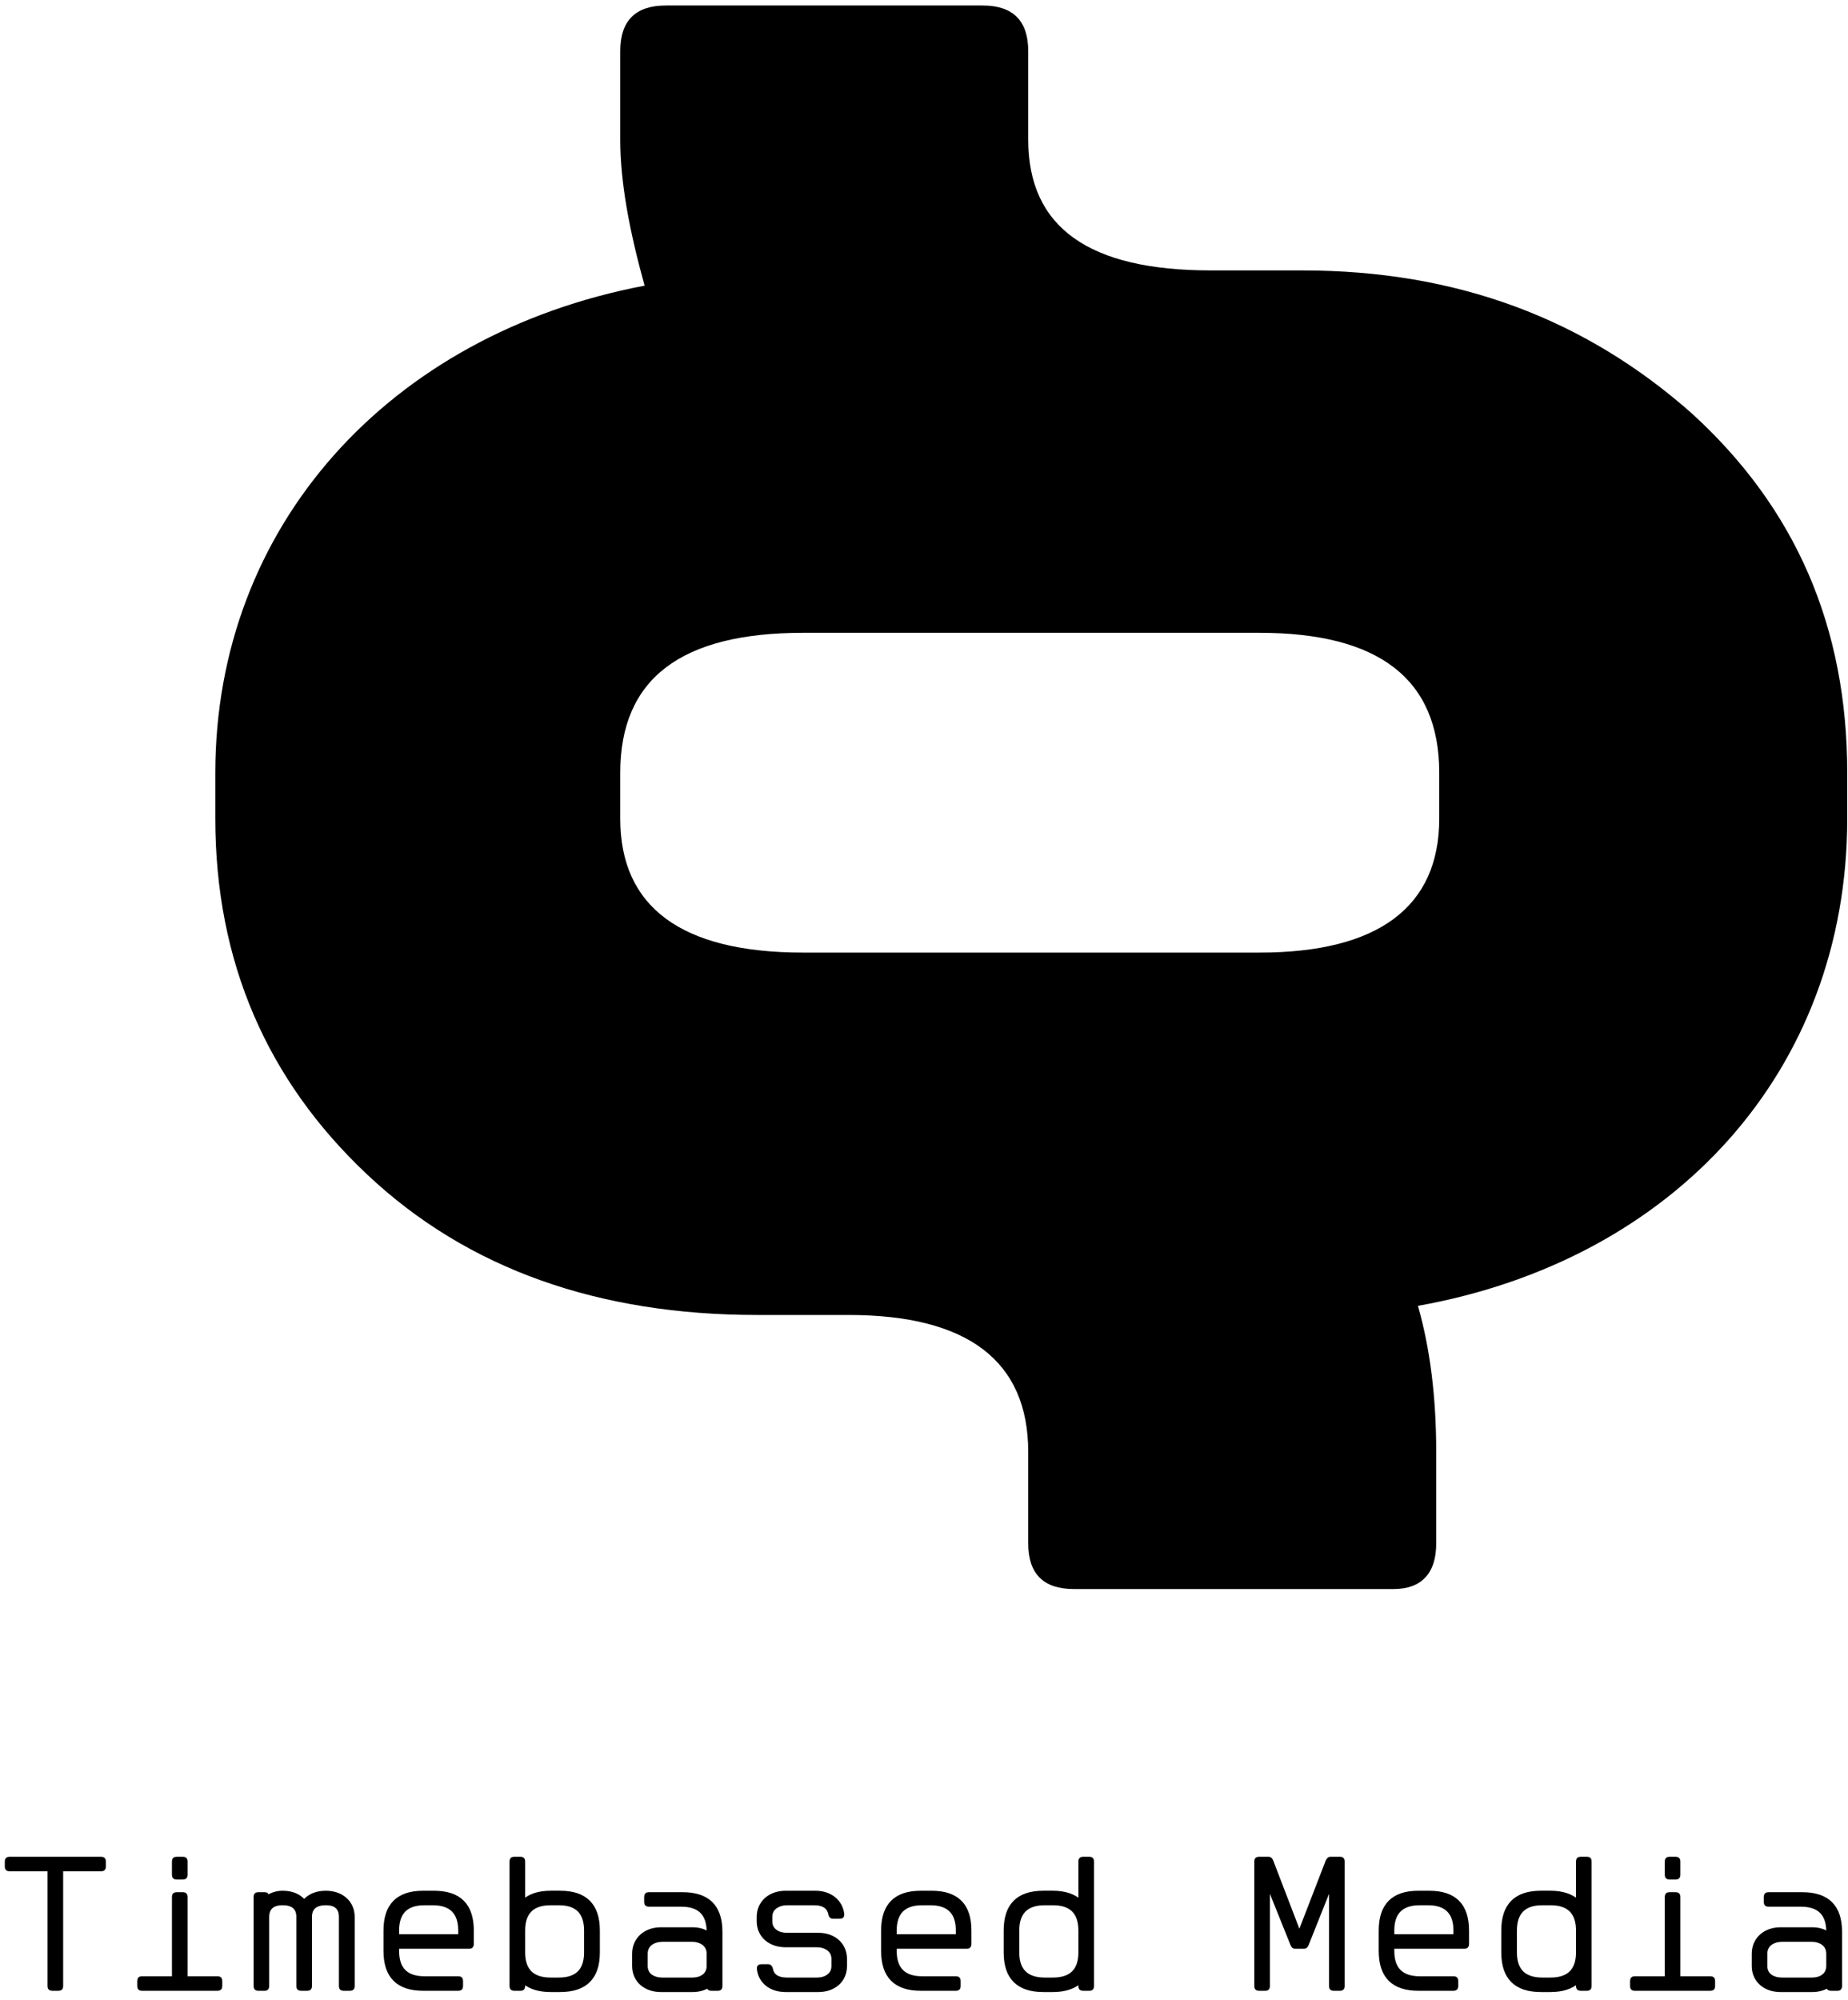 <svg width="391" height="423" viewBox="0 0 391 423" fill="none" xmlns="http://www.w3.org/2000/svg">
<path d="M304.516 173.154V163.491C304.516 143.525 291.632 133.862 266.509 133.862H169.882C144.115 133.862 131.232 143.525 131.232 163.491V173.154C131.232 191.838 144.115 201.501 169.882 201.501H266.509C291.632 201.501 304.516 191.838 304.516 173.154ZM390.839 173.154C390.839 226.624 354.117 266.563 300.01 276.226C302.583 285.244 303.875 295.551 303.875 307.146V326.472C303.875 332.914 300.654 336.134 294.853 336.134H227.214C220.773 336.134 217.552 332.914 217.552 326.472V307.146C217.552 287.821 204.668 278.158 179.545 278.158H160.22C126.722 278.158 99.023 268.496 77.765 248.523C56.507 228.553 45.556 203.43 45.556 173.154V163.491C45.556 111.316 82.274 70.73 136.385 60.423C133.164 48.828 131.232 38.521 131.232 29.502V10.824C131.232 4.382 134.453 1.162 140.894 1.162H207.889C214.331 1.162 217.552 4.382 217.552 10.824V29.502C217.552 48.183 230.435 57.202 256.202 57.202H275.528C308.381 57.202 335.44 67.509 357.986 87.478C379.885 107.451 390.839 132.571 390.839 163.491V173.154Z" fill="black"/>
<path d="M22.03 394.877C22.03 395.263 21.837 395.46 21.45 395.46H12.986V420.158C12.986 420.544 12.793 420.734 12.406 420.734H11.015C10.628 420.734 10.435 420.544 10.435 420.158V395.46H1.97C1.584 395.46 1.391 395.263 1.391 394.877V393.72C1.391 393.334 1.584 393.138 1.97 393.138H21.45C21.837 393.138 22.03 393.334 22.03 393.72V394.877Z" fill="black" stroke="black" stroke-width="0.75"/>
<path d="M39.306 396.616C39.306 397.003 39.113 397.199 38.727 397.199H37.335C36.949 397.199 36.755 397.003 36.755 396.616V393.72C36.755 393.331 36.949 393.138 37.335 393.138H38.727C39.113 393.138 39.306 393.331 39.306 393.72V396.616ZM46.65 420.158C46.65 420.544 46.457 420.734 46.07 420.734H29.991C29.605 420.734 29.412 420.544 29.412 420.158V418.995C29.412 418.608 29.605 418.418 29.991 418.418H36.755V401.219C36.755 400.832 36.949 400.636 37.335 400.636H38.727C39.113 400.636 39.306 400.832 39.306 401.219V418.418H46.07C46.457 418.418 46.65 418.608 46.65 418.995V420.158Z" fill="black" stroke="black" stroke-width="0.75"/>
<path d="M74.671 420.156C74.671 420.543 74.478 420.736 74.092 420.736H72.662C72.275 420.736 72.082 420.543 72.082 420.156V405.504C72.082 403.61 71.038 402.644 68.951 402.644C66.748 402.644 65.627 403.61 65.627 405.504V420.156C65.627 420.543 65.434 420.736 65.047 420.736H63.656C63.27 420.736 63.076 420.543 63.076 420.156V405.504C63.076 403.61 61.994 402.644 59.791 402.644C57.665 402.644 56.583 403.61 56.583 405.504V420.156C56.583 420.543 56.39 420.736 56.042 420.736H54.612C54.225 420.736 54.032 420.543 54.032 420.156V401.217C54.032 400.831 54.225 400.634 54.612 400.634H56.042C56.39 400.634 56.583 400.831 56.583 401.217V401.256C57.627 400.634 58.67 400.328 59.791 400.328C61.762 400.328 63.27 400.947 64.352 402.222C65.473 400.947 66.98 400.328 68.951 400.328C72.352 400.328 74.671 402.454 74.671 405.504V420.156Z" fill="black" stroke="black" stroke-width="0.75"/>
<path d="M97.323 409.525V408.369C97.323 404.539 95.391 402.645 91.564 402.645H89.825C85.999 402.645 84.066 404.539 84.066 408.369V409.525H97.323ZM99.874 411.264C99.874 411.651 99.681 411.847 99.333 411.847H84.066V412.694C84.066 416.524 85.999 418.418 89.825 418.418H97.014C97.401 418.418 97.594 418.608 97.594 418.994V420.157C97.594 420.544 97.401 420.734 97.014 420.734H89.516C84.182 420.734 81.515 418.067 81.515 412.694V408.369C81.515 402.996 84.182 400.329 89.516 400.329H91.835C97.207 400.329 99.874 402.996 99.874 408.369V411.264V411.264Z" fill="black" stroke="black" stroke-width="0.75"/>
<path d="M123.952 413.004V408.369C123.952 404.539 122.058 402.645 118.232 402.645H116.493C112.666 402.645 110.734 404.539 110.734 408.369V413.004C110.734 416.795 112.666 418.688 116.493 418.688H118.232C122.058 418.688 123.952 416.795 123.952 413.004ZM126.542 413.004C126.542 418.337 123.875 421.004 118.502 421.004H116.493C114.019 421.004 112.086 420.386 110.734 419.188V420.157C110.734 420.544 110.54 420.734 110.193 420.734H108.762C108.376 420.734 108.183 420.544 108.183 420.157V393.72C108.183 393.334 108.376 393.137 108.762 393.137H110.193C110.54 393.137 110.734 393.334 110.734 393.72V402.185C112.086 400.948 114.019 400.326 116.493 400.326H118.502C123.875 400.326 126.542 402.996 126.542 408.369V413.004Z" fill="black" stroke="black" stroke-width="0.75"/>
<path d="M149.886 415.866V413.273C149.886 412.31 149.5 411.576 148.765 411.035C148.108 410.61 147.374 410.378 146.485 410.378H140.146C139.218 410.378 138.445 410.61 137.788 411.035C137.054 411.576 136.668 412.31 136.668 413.273V415.866C136.668 416.832 137.054 417.563 137.788 418.069C138.445 418.491 139.218 418.688 140.146 418.688H146.485C147.374 418.688 148.147 418.491 148.765 418.069C149.5 417.563 149.886 416.832 149.886 415.866ZM152.476 420.156C152.476 420.543 152.282 420.736 151.935 420.736H150.466C150.079 420.736 149.886 420.543 149.886 420.156V420.114C148.92 420.697 147.799 421.007 146.485 421.007H139.837C136.474 421.007 134.117 418.916 134.117 415.866V413.273C134.117 410.223 136.474 408.055 139.837 408.055H146.485C147.838 408.055 148.958 408.368 149.886 409.025V408.638C149.886 404.851 147.992 402.954 144.166 402.954H137.247C136.861 402.954 136.668 402.763 136.668 402.377V401.217C136.668 400.831 136.861 400.634 137.247 400.634H144.436C149.809 400.634 152.476 403.305 152.476 408.638V420.156V420.156Z" fill="black" stroke="black" stroke-width="0.75"/>
<path d="M178.838 415.866C178.838 418.916 176.519 421.007 173.118 421.007H166.238C163.03 421.007 160.788 419.187 160.518 416.446C160.479 416.059 160.672 415.866 161.059 415.866H162.566C162.837 415.866 163.03 416.059 163.146 416.446C163.416 417.95 164.537 418.688 166.508 418.688H172.847C173.736 418.688 174.509 418.491 175.128 418.069C175.901 417.563 176.287 416.832 176.287 415.866V414.397C176.287 413.431 175.901 412.697 175.166 412.191C174.548 411.769 173.775 411.534 172.847 411.534H166.238C162.837 411.534 160.479 409.45 160.479 406.397V405.504C160.479 402.454 162.837 400.328 166.238 400.328H172.538C175.669 400.328 177.949 402.184 178.258 404.928C178.297 405.314 178.104 405.504 177.678 405.504H176.21C175.901 405.504 175.707 405.314 175.63 404.928C175.359 403.421 174.239 402.648 172.267 402.648H166.508C165.581 402.648 164.808 402.879 164.189 403.305C163.416 403.807 163.03 404.538 163.03 405.504V406.397C163.03 407.36 163.416 408.097 164.189 408.6C164.808 409.025 165.581 409.218 166.508 409.218H173.118C176.519 409.218 178.838 411.344 178.838 414.397V415.866Z" fill="black" stroke="black" stroke-width="0.75"/>
<path d="M202.608 409.525V408.369C202.608 404.539 200.675 402.645 196.849 402.645H195.11C191.283 402.645 189.351 404.539 189.351 408.369V409.525H202.608ZM205.159 411.264C205.159 411.651 204.966 411.847 204.618 411.847H189.351V412.694C189.351 416.524 191.283 418.418 195.11 418.418H202.299C202.685 418.418 202.879 418.608 202.879 418.994V420.157C202.879 420.544 202.685 420.734 202.299 420.734H194.801C189.467 420.734 186.8 418.067 186.8 412.694V408.369C186.8 402.996 189.467 400.329 194.801 400.329H197.12C202.492 400.329 205.159 402.996 205.159 408.369V411.264V411.264Z" fill="black" stroke="black" stroke-width="0.75"/>
<path d="M228.542 413.004V408.369C228.542 404.539 226.609 402.645 222.783 402.645H221.043C217.217 402.645 215.284 404.539 215.284 408.369V413.004C215.284 416.795 217.217 418.688 221.043 418.688H222.783C226.609 418.688 228.542 416.795 228.542 413.004ZM231.093 420.157C231.093 420.544 230.899 420.734 230.551 420.734H229.121C228.738 420.734 228.542 420.544 228.542 420.157V419.188C227.15 420.386 225.218 421.004 222.783 421.004H220.734C215.4 421.004 212.733 418.337 212.733 413.004V408.369C212.733 402.996 215.4 400.326 220.734 400.326H222.783C225.218 400.326 227.15 400.948 228.542 402.185V393.72C228.542 393.334 228.738 393.137 229.121 393.137H230.551C230.899 393.137 231.093 393.334 231.093 393.72V420.157V420.157Z" fill="black" stroke="black" stroke-width="0.75"/>
<path d="M284.121 420.156C284.121 420.543 283.924 420.736 283.58 420.736H282.15C281.763 420.736 281.57 420.543 281.57 420.156V398.663L276.545 411.263C276.391 411.65 276.194 411.846 275.966 411.846H273.917C273.721 411.846 273.531 411.65 273.376 411.263L268.313 398.663V420.156C268.313 420.543 268.116 420.736 267.772 420.736H266.342C265.952 420.736 265.762 420.543 265.762 420.156V393.719C265.762 393.333 265.952 393.136 266.342 393.136H268.467C268.699 393.136 268.889 393.333 269.047 393.719L274.922 409.025L280.836 393.719C281.029 393.333 281.222 393.136 281.415 393.136H283.58C283.924 393.136 284.121 393.333 284.121 393.719V420.156Z" fill="black" stroke="black" stroke-width="0.75"/>
<path d="M307.894 409.525V408.369C307.894 404.539 305.958 402.645 302.132 402.645H300.396C296.566 402.645 294.633 404.539 294.633 408.369V409.525H307.894ZM310.441 411.264C310.441 411.651 310.248 411.847 309.9 411.847H294.633V412.694C294.633 416.524 296.566 418.418 300.396 418.418H307.581C307.968 418.418 308.164 418.608 308.164 418.994V420.157C308.164 420.544 307.968 420.734 307.581 420.734H300.083C294.753 420.734 292.086 418.067 292.086 412.694V408.369C292.086 402.996 294.753 400.329 300.083 400.329H302.402C307.775 400.329 310.441 402.996 310.441 408.369V411.264V411.264Z" fill="black" stroke="black" stroke-width="0.75"/>
<path d="M333.825 413.004V408.369C333.825 404.539 331.892 402.645 328.069 402.645H326.326C322.5 402.645 320.571 404.539 320.571 408.369V413.004C320.571 416.795 322.5 418.688 326.326 418.688H328.069C331.892 418.688 333.825 416.795 333.825 413.004ZM336.379 420.157C336.379 420.544 336.182 420.734 335.838 420.734H334.404C334.021 420.734 333.825 420.544 333.825 420.157V419.188C332.433 420.386 330.504 421.004 328.069 421.004H326.017C320.683 421.004 318.016 418.337 318.016 413.004V408.369C318.016 402.996 320.683 400.326 326.017 400.326H328.069C330.504 400.326 332.433 400.948 333.825 402.185V393.72C333.825 393.334 334.021 393.137 334.404 393.137H335.838C336.182 393.137 336.379 393.334 336.379 393.72V420.157V420.157Z" fill="black" stroke="black" stroke-width="0.75"/>
<path d="M355.16 396.616C355.16 397.003 354.966 397.199 354.58 397.199H353.188C352.805 397.199 352.609 397.003 352.609 396.616V393.72C352.609 393.331 352.805 393.138 353.188 393.138H354.58C354.966 393.138 355.16 393.331 355.16 393.72V396.616ZM362.503 420.158C362.503 420.544 362.31 420.734 361.927 420.734H345.845C345.458 420.734 345.268 420.544 345.268 420.158V418.995C345.268 418.608 345.458 418.418 345.845 418.418H352.609V401.219C352.609 400.832 352.805 400.636 353.188 400.636H354.58C354.966 400.636 355.16 400.832 355.16 401.219V418.418H361.927C362.31 418.418 362.503 418.608 362.503 418.995V420.158V420.158Z" fill="black" stroke="black" stroke-width="0.75"/>
<path d="M386.777 415.866V413.273C386.777 412.31 386.391 411.576 385.656 411.035C384.999 410.61 384.265 410.378 383.376 410.378H377.037C376.11 410.378 375.337 410.61 374.68 411.035C373.948 411.576 373.559 412.31 373.559 413.273V415.866C373.559 416.832 373.948 417.563 374.68 418.069C375.337 418.491 376.11 418.688 377.037 418.688H383.376C384.265 418.688 385.038 418.491 385.656 418.069C386.391 417.563 386.777 416.832 386.777 415.866ZM389.367 420.156C389.367 420.543 389.174 420.736 388.826 420.736H387.36C386.971 420.736 386.777 420.543 386.777 420.156V420.114C385.811 420.697 384.693 421.007 383.376 421.007H376.728C373.366 421.007 371.008 418.916 371.008 415.866V413.273C371.008 410.223 373.366 408.055 376.728 408.055H383.376C384.729 408.055 385.85 408.368 386.777 409.025V408.638C386.777 404.851 384.883 402.954 381.057 402.954H374.139C373.752 402.954 373.559 402.763 373.559 402.377V401.217C373.559 400.831 373.752 400.634 374.139 400.634H381.328C386.7 400.634 389.367 403.305 389.367 408.638V420.156V420.156Z" fill="black" stroke="black" stroke-width="0.75"/>
</svg>
